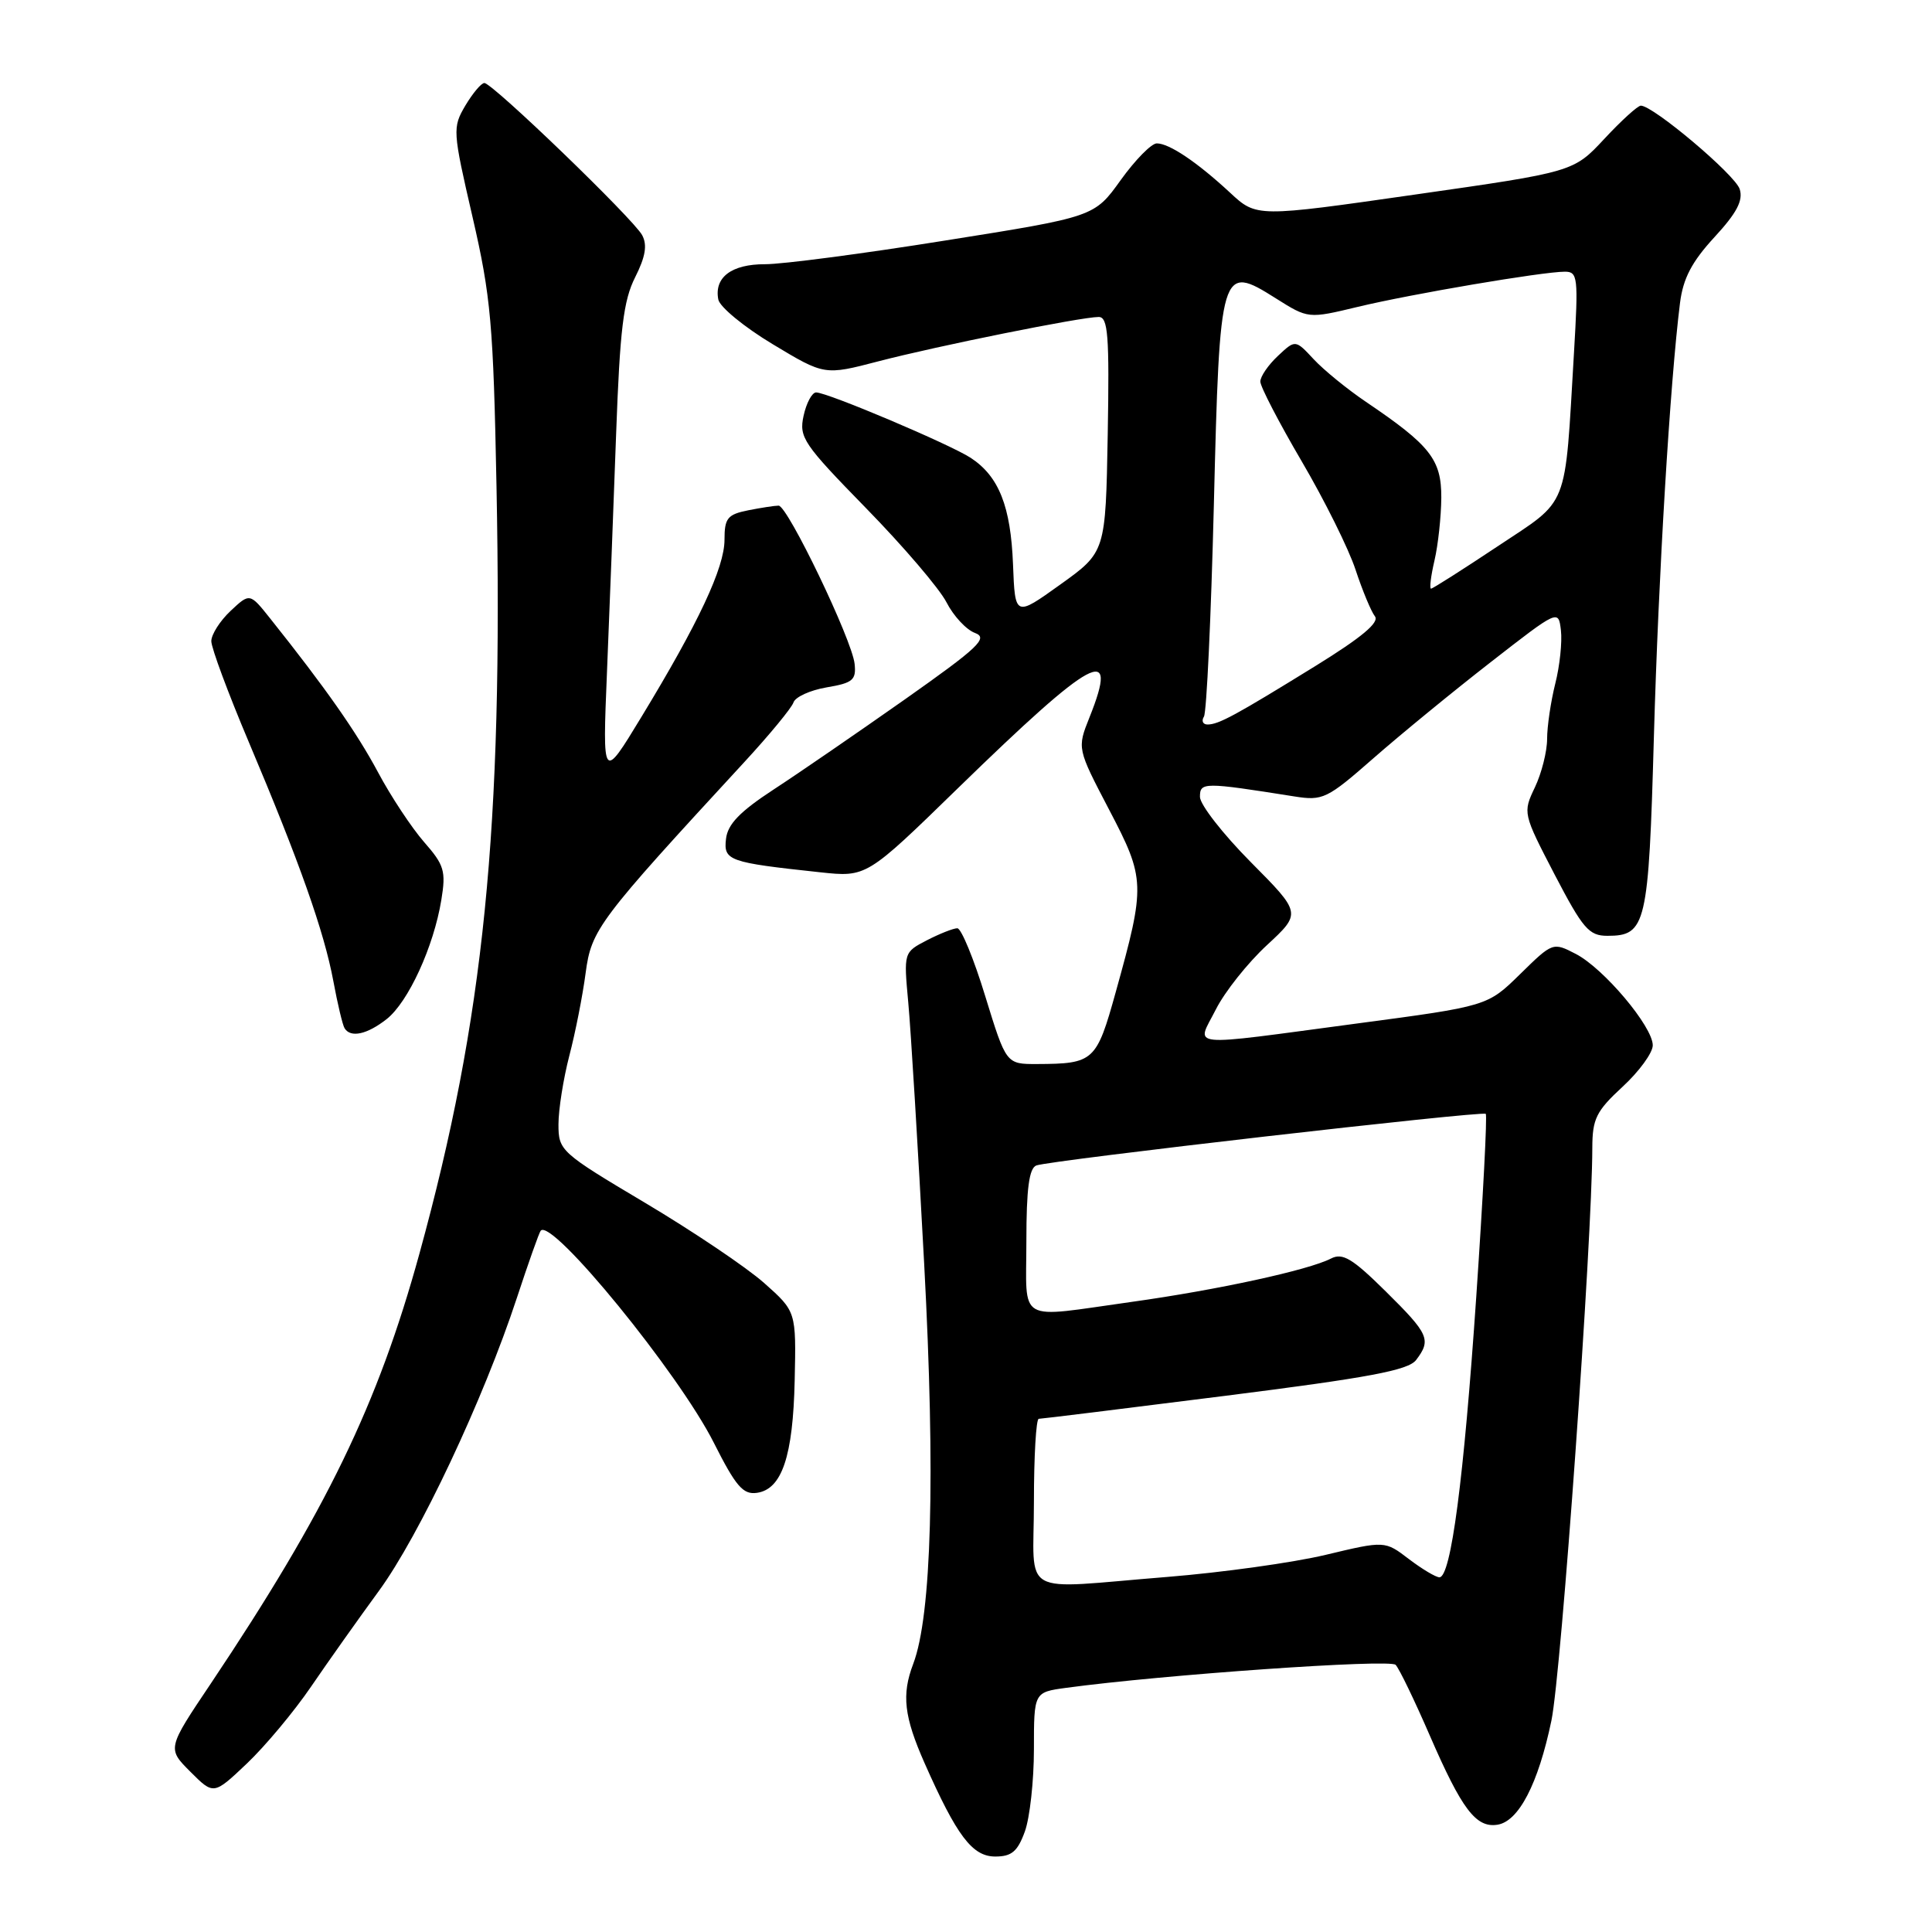 <?xml version="1.0" encoding="UTF-8" standalone="no"?>
<!DOCTYPE svg PUBLIC "-//W3C//DTD SVG 1.1//EN" "http://www.w3.org/Graphics/SVG/1.1/DTD/svg11.dtd" >
<svg xmlns="http://www.w3.org/2000/svg" xmlns:xlink="http://www.w3.org/1999/xlink" version="1.1" viewBox="0 0 256 256">
 <g >
 <path fill="currentColor"
d=" M 135.80 242.68 C 136.46 240.85 137.00 235.95 137.00 231.79 C 137.00 224.23 137.00 224.23 141.25 223.65 C 154.06 221.91 184.19 219.80 184.93 220.60 C 185.40 221.09 187.44 225.32 189.47 230.00 C 193.70 239.74 195.57 242.21 198.39 241.79 C 201.22 241.38 203.82 236.39 205.57 227.99 C 206.88 221.72 210.97 164.41 210.99 152.10 C 211.00 148.25 211.50 147.23 215.00 144.00 C 217.20 141.97 219.00 139.50 219.00 138.51 C 219.00 136.03 212.50 128.31 208.80 126.40 C 205.77 124.83 205.73 124.85 201.43 129.07 C 197.10 133.32 197.10 133.32 179.80 135.62 C 156.69 138.70 158.51 138.88 161.11 133.75 C 162.29 131.41 165.33 127.59 167.86 125.25 C 172.45 121.00 172.45 121.00 165.73 114.23 C 162.03 110.50 159.00 106.61 159.00 105.59 C 159.00 103.63 159.45 103.62 171.50 105.53 C 175.29 106.13 175.84 105.86 182.00 100.46 C 185.57 97.33 192.55 91.61 197.50 87.76 C 206.50 80.75 206.50 80.75 206.83 83.52 C 207.01 85.05 206.68 88.23 206.08 90.59 C 205.49 92.95 205.00 96.25 205.00 97.91 C 205.00 99.57 204.27 102.46 203.38 104.33 C 201.77 107.70 201.80 107.80 205.99 115.87 C 209.74 123.06 210.54 124.00 212.99 124.00 C 218.12 124.00 218.45 122.61 219.15 97.60 C 219.75 76.29 221.29 50.67 222.61 40.14 C 223.02 36.89 224.17 34.69 227.16 31.44 C 230.13 28.22 231.00 26.57 230.52 25.06 C 229.92 23.16 219.06 14.00 217.42 14.00 C 217.01 14.00 214.84 15.97 212.59 18.39 C 208.50 22.78 208.50 22.78 187.50 25.78 C 166.50 28.79 166.50 28.79 163.00 25.54 C 158.61 21.47 154.93 19.00 153.28 19.00 C 152.57 19.00 150.42 21.19 148.50 23.86 C 145.01 28.73 145.01 28.73 125.25 31.87 C 114.39 33.61 103.64 35.02 101.37 35.01 C 96.93 35.00 94.61 36.75 95.18 39.69 C 95.37 40.67 98.61 43.34 102.39 45.61 C 109.25 49.74 109.25 49.74 116.38 47.88 C 124.25 45.83 143.26 42.00 145.58 42.00 C 146.82 42.00 147.01 44.39 146.78 57.58 C 146.50 73.15 146.50 73.15 140.50 77.45 C 134.50 81.75 134.50 81.75 134.23 74.79 C 133.93 67.09 132.36 63.12 128.63 60.67 C 125.85 58.86 109.65 52.00 108.14 52.00 C 107.60 52.00 106.85 53.39 106.48 55.09 C 105.85 57.96 106.44 58.82 114.76 67.34 C 119.69 72.38 124.48 77.99 125.41 79.80 C 126.34 81.62 128.04 83.45 129.19 83.87 C 130.99 84.54 129.69 85.77 119.89 92.68 C 113.62 97.09 105.80 102.47 102.50 104.62 C 98.05 107.53 96.42 109.21 96.20 111.15 C 95.86 114.04 96.53 114.28 108.66 115.58 C 114.82 116.24 114.82 116.24 126.92 104.45 C 144.95 86.90 148.36 85.07 144.36 95.06 C 142.72 99.17 142.72 99.17 146.96 107.28 C 151.77 116.47 151.80 117.22 147.84 131.46 C 145.29 140.64 144.94 140.96 137.41 140.99 C 133.32 141.00 133.32 141.00 130.55 132.00 C 129.04 127.05 127.37 123.00 126.85 123.00 C 126.33 123.00 124.51 123.72 122.82 124.59 C 119.74 126.19 119.74 126.19 120.35 132.84 C 120.69 136.50 121.64 152.10 122.46 167.50 C 123.96 195.64 123.45 214.06 121.00 220.49 C 119.45 224.57 119.79 227.46 122.51 233.62 C 126.79 243.29 128.84 246.00 131.88 246.00 C 134.05 246.00 134.84 245.33 135.80 242.68 Z  M 41.21 223.50 C 43.46 220.20 47.51 214.49 50.20 210.81 C 55.55 203.51 64.07 185.41 68.48 172.00 C 70.02 167.32 71.44 163.31 71.65 163.07 C 73.14 161.37 89.95 181.97 94.59 191.18 C 97.50 196.95 98.46 198.07 100.29 197.81 C 103.61 197.34 105.08 192.98 105.30 182.90 C 105.50 173.78 105.50 173.78 101.26 170.01 C 98.93 167.94 91.84 163.17 85.51 159.40 C 74.26 152.71 74.00 152.47 74.00 148.98 C 74.00 147.02 74.65 142.93 75.44 139.88 C 76.24 136.83 77.21 131.90 77.60 128.92 C 78.37 123.16 79.25 121.99 98.60 101.01 C 101.96 97.37 104.90 93.80 105.14 93.08 C 105.38 92.35 107.36 91.45 109.54 91.08 C 113.00 90.50 113.47 90.10 113.24 87.96 C 112.90 84.76 104.36 67.00 103.17 67.00 C 102.66 67.00 100.84 67.28 99.13 67.62 C 96.39 68.17 96.00 68.66 96.00 71.52 C 96.00 75.21 92.58 82.51 84.99 95.00 C 79.83 103.50 79.83 103.50 80.43 89.00 C 80.76 81.03 81.30 66.85 81.64 57.50 C 82.14 43.64 82.61 39.81 84.16 36.74 C 85.53 34.02 85.79 32.47 85.09 31.16 C 83.93 29.01 65.26 11.00 64.18 11.00 C 63.77 11.00 62.64 12.35 61.66 13.99 C 59.95 16.90 59.97 17.32 62.61 28.74 C 65.05 39.30 65.37 42.95 65.79 64.50 C 66.67 109.83 64.15 134.93 55.58 166.10 C 50.06 186.16 43.22 200.25 27.92 223.10 C 22.15 231.69 22.15 231.69 25.23 234.77 C 28.31 237.85 28.31 237.85 32.71 233.68 C 35.13 231.38 38.96 226.80 41.21 223.50 Z  M 51.23 135.04 C 54.10 132.78 57.47 125.44 58.48 119.24 C 59.11 115.42 58.86 114.61 56.19 111.57 C 54.55 109.69 51.80 105.54 50.09 102.33 C 47.25 97.02 43.15 91.17 35.80 81.95 C 33.10 78.56 33.10 78.56 30.55 80.95 C 29.15 82.27 28.00 84.07 28.00 84.96 C 28.00 85.85 30.23 91.85 32.96 98.31 C 39.69 114.22 42.95 123.45 44.17 130.00 C 44.73 133.03 45.40 135.84 45.66 136.25 C 46.46 137.55 48.64 137.07 51.23 135.04 Z  M 137.00 199.00 C 137.00 192.95 137.29 188.00 137.64 188.00 C 137.99 188.00 149.09 186.63 162.30 184.96 C 181.38 182.55 186.60 181.57 187.64 180.21 C 189.68 177.53 189.34 176.77 183.62 171.12 C 179.20 166.75 177.90 165.97 176.37 166.76 C 173.38 168.30 161.37 170.91 150.00 172.50 C 134.51 174.66 136.00 175.52 136.00 164.47 C 136.00 157.51 136.36 154.80 137.32 154.43 C 139.06 153.76 196.39 147.17 196.87 147.59 C 197.08 147.76 196.51 158.62 195.62 171.71 C 193.96 196.07 192.26 209.00 190.73 209.00 C 190.26 209.00 188.43 207.91 186.68 206.58 C 183.50 204.15 183.50 204.15 175.64 206.03 C 171.32 207.06 161.89 208.37 154.69 208.95 C 134.71 210.55 137.00 211.84 137.00 199.00 Z  M 159.53 94.95 C 159.88 94.38 160.47 81.79 160.84 66.99 C 161.62 35.37 161.75 34.92 169.05 39.53 C 173.35 42.24 173.35 42.24 179.92 40.66 C 187.03 38.95 204.35 36.01 207.35 36.00 C 209.07 36.00 209.15 36.73 208.56 46.75 C 207.31 67.82 208.02 66.02 198.43 72.40 C 193.80 75.48 189.84 78.00 189.62 78.00 C 189.39 78.00 189.60 76.31 190.08 74.25 C 190.56 72.19 190.96 68.45 190.98 65.94 C 191.00 60.89 189.52 59.01 181.00 53.25 C 178.53 51.58 175.41 49.04 174.07 47.60 C 171.64 44.99 171.64 44.99 169.32 47.17 C 168.04 48.37 167.00 49.89 167.00 50.56 C 167.00 51.23 169.47 55.99 172.49 61.14 C 175.51 66.29 178.72 72.75 179.62 75.50 C 180.53 78.25 181.68 81.02 182.18 81.66 C 182.82 82.47 180.43 84.46 174.30 88.25 C 163.70 94.79 161.48 96.00 160.01 96.00 C 159.39 96.00 159.17 95.53 159.53 94.95 Z "/>
</g>
</svg>